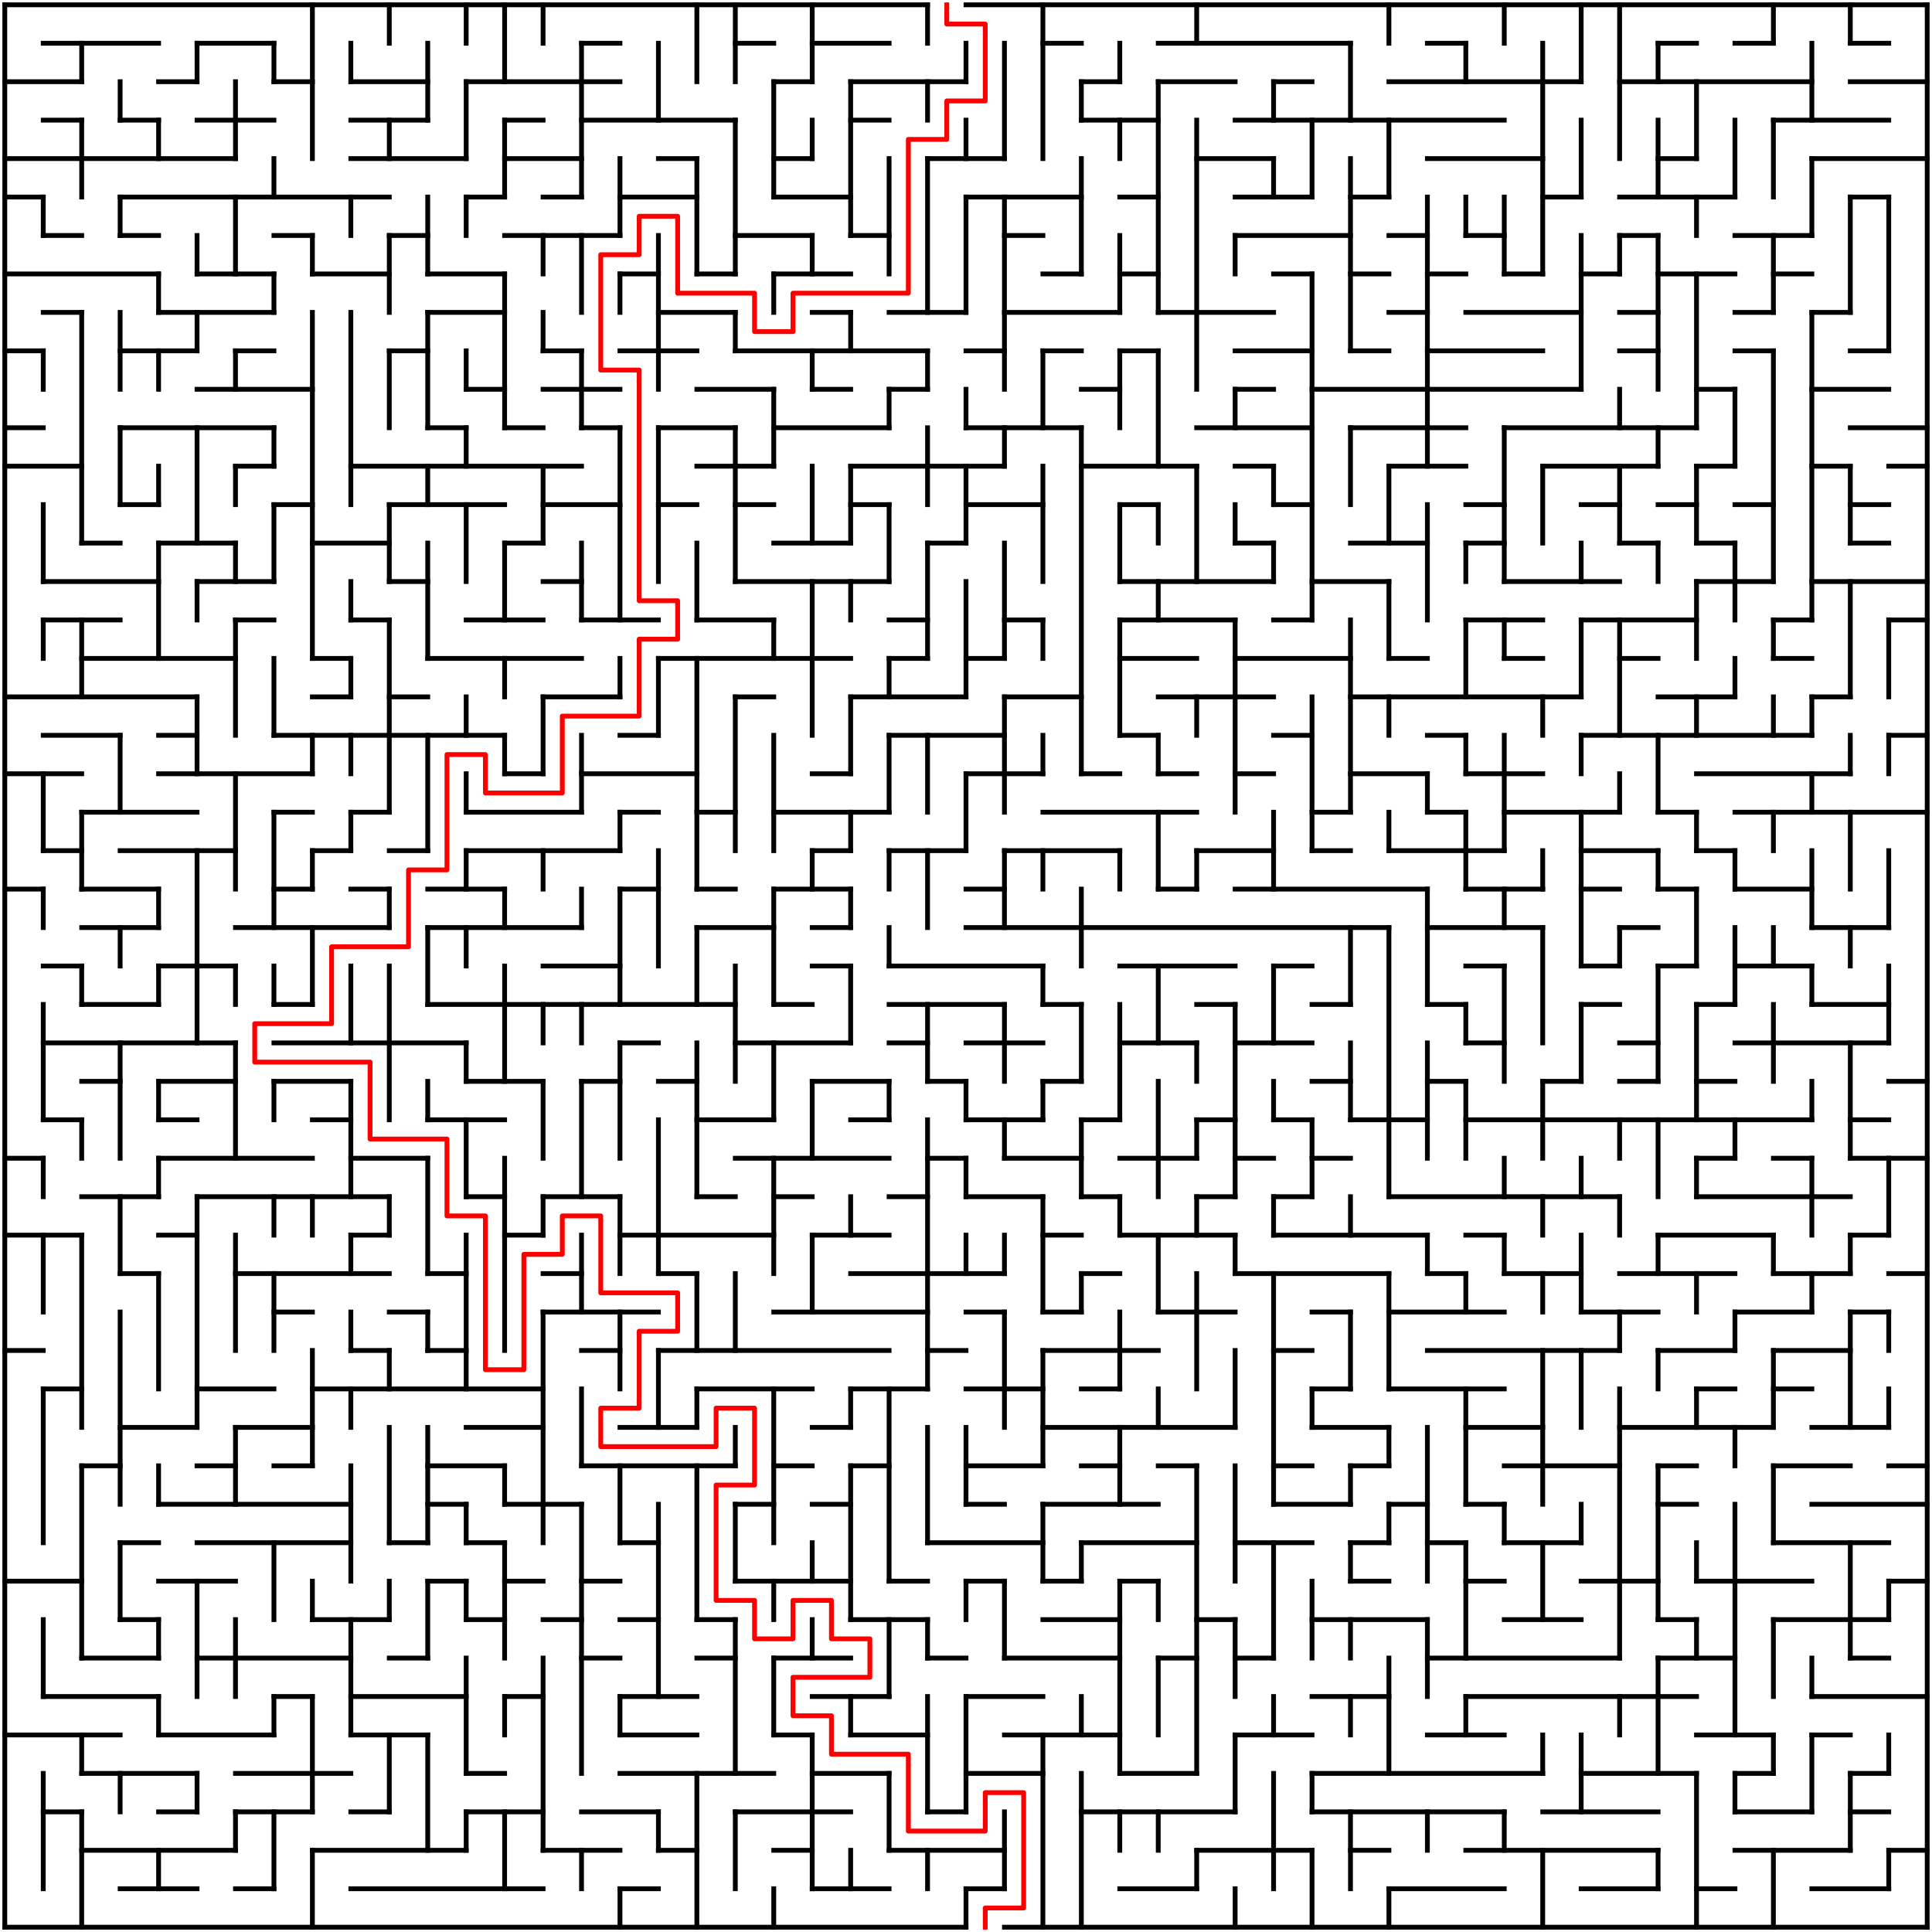 ﻿<?xml version="1.0" encoding="utf-8" standalone="no"?>
<!DOCTYPE svg PUBLIC "-//W3C//DTD SVG 1.1//EN" "http://www.w3.org/Graphics/SVG/1.1/DTD/svg11.dtd">
<svg width="804" height="804" version="1.1" xmlns="http://www.w3.org/2000/svg">
  <title>50 by 50 orthogonal maze</title>
  <g fill="none" stroke="#000000" stroke-width="2" stroke-linecap="square">
    <line x1="2" y1="2" x2="386" y2="2" />
    <line x1="402" y1="2" x2="802" y2="2" />
    <line x1="18" y1="18" x2="66" y2="18" />
    <line x1="82" y1="18" x2="114" y2="18" />
    <line x1="242" y1="18" x2="258" y2="18" />
    <line x1="306" y1="18" x2="322" y2="18" />
    <line x1="338" y1="18" x2="370" y2="18" />
    <line x1="434" y1="18" x2="450" y2="18" />
    <line x1="482" y1="18" x2="562" y2="18" />
    <line x1="594" y1="18" x2="610" y2="18" />
    <line x1="690" y1="18" x2="706" y2="18" />
    <line x1="722" y1="18" x2="738" y2="18" />
    <line x1="770" y1="18" x2="786" y2="18" />
    <line x1="2" y1="34" x2="34" y2="34" />
    <line x1="66" y1="34" x2="82" y2="34" />
    <line x1="114" y1="34" x2="130" y2="34" />
    <line x1="146" y1="34" x2="178" y2="34" />
    <line x1="194" y1="34" x2="258" y2="34" />
    <line x1="322" y1="34" x2="338" y2="34" />
    <line x1="354" y1="34" x2="402" y2="34" />
    <line x1="450" y1="34" x2="466" y2="34" />
    <line x1="482" y1="34" x2="514" y2="34" />
    <line x1="530" y1="34" x2="546" y2="34" />
    <line x1="578" y1="34" x2="658" y2="34" />
    <line x1="674" y1="34" x2="754" y2="34" />
    <line x1="770" y1="34" x2="802" y2="34" />
    <line x1="18" y1="50" x2="34" y2="50" />
    <line x1="50" y1="50" x2="66" y2="50" />
    <line x1="82" y1="50" x2="114" y2="50" />
    <line x1="146" y1="50" x2="178" y2="50" />
    <line x1="210" y1="50" x2="226" y2="50" />
    <line x1="242" y1="50" x2="306" y2="50" />
    <line x1="354" y1="50" x2="370" y2="50" />
    <line x1="450" y1="50" x2="482" y2="50" />
    <line x1="514" y1="50" x2="626" y2="50" />
    <line x1="738" y1="50" x2="786" y2="50" />
    <line x1="2" y1="66" x2="98" y2="66" />
    <line x1="146" y1="66" x2="194" y2="66" />
    <line x1="210" y1="66" x2="242" y2="66" />
    <line x1="274" y1="66" x2="290" y2="66" />
    <line x1="322" y1="66" x2="338" y2="66" />
    <line x1="386" y1="66" x2="418" y2="66" />
    <line x1="498" y1="66" x2="530" y2="66" />
    <line x1="594" y1="66" x2="642" y2="66" />
    <line x1="690" y1="66" x2="706" y2="66" />
    <line x1="754" y1="66" x2="802" y2="66" />
    <line x1="2" y1="82" x2="18" y2="82" />
    <line x1="50" y1="82" x2="162" y2="82" />
    <line x1="194" y1="82" x2="210" y2="82" />
    <line x1="226" y1="82" x2="242" y2="82" />
    <line x1="258" y1="82" x2="290" y2="82" />
    <line x1="322" y1="82" x2="354" y2="82" />
    <line x1="402" y1="82" x2="450" y2="82" />
    <line x1="466" y1="82" x2="482" y2="82" />
    <line x1="514" y1="82" x2="546" y2="82" />
    <line x1="562" y1="82" x2="578" y2="82" />
    <line x1="642" y1="82" x2="658" y2="82" />
    <line x1="674" y1="82" x2="722" y2="82" />
    <line x1="770" y1="82" x2="786" y2="82" />
    <line x1="18" y1="98" x2="34" y2="98" />
    <line x1="50" y1="98" x2="66" y2="98" />
    <line x1="114" y1="98" x2="130" y2="98" />
    <line x1="162" y1="98" x2="178" y2="98" />
    <line x1="210" y1="98" x2="258" y2="98" />
    <line x1="306" y1="98" x2="338" y2="98" />
    <line x1="354" y1="98" x2="370" y2="98" />
    <line x1="418" y1="98" x2="434" y2="98" />
    <line x1="514" y1="98" x2="562" y2="98" />
    <line x1="578" y1="98" x2="594" y2="98" />
    <line x1="610" y1="98" x2="626" y2="98" />
    <line x1="674" y1="98" x2="690" y2="98" />
    <line x1="722" y1="98" x2="754" y2="98" />
    <line x1="2" y1="114" x2="66" y2="114" />
    <line x1="82" y1="114" x2="114" y2="114" />
    <line x1="130" y1="114" x2="162" y2="114" />
    <line x1="178" y1="114" x2="210" y2="114" />
    <line x1="258" y1="114" x2="274" y2="114" />
    <line x1="290" y1="114" x2="306" y2="114" />
    <line x1="322" y1="114" x2="354" y2="114" />
    <line x1="434" y1="114" x2="450" y2="114" />
    <line x1="466" y1="114" x2="482" y2="114" />
    <line x1="530" y1="114" x2="546" y2="114" />
    <line x1="562" y1="114" x2="578" y2="114" />
    <line x1="594" y1="114" x2="610" y2="114" />
    <line x1="626" y1="114" x2="642" y2="114" />
    <line x1="658" y1="114" x2="674" y2="114" />
    <line x1="690" y1="114" x2="722" y2="114" />
    <line x1="738" y1="114" x2="754" y2="114" />
    <line x1="18" y1="130" x2="34" y2="130" />
    <line x1="66" y1="130" x2="114" y2="130" />
    <line x1="178" y1="130" x2="210" y2="130" />
    <line x1="274" y1="130" x2="306" y2="130" />
    <line x1="338" y1="130" x2="354" y2="130" />
    <line x1="370" y1="130" x2="402" y2="130" />
    <line x1="418" y1="130" x2="466" y2="130" />
    <line x1="482" y1="130" x2="530" y2="130" />
    <line x1="578" y1="130" x2="594" y2="130" />
    <line x1="610" y1="130" x2="658" y2="130" />
    <line x1="674" y1="130" x2="690" y2="130" />
    <line x1="722" y1="130" x2="738" y2="130" />
    <line x1="754" y1="130" x2="770" y2="130" />
    <line x1="2" y1="146" x2="18" y2="146" />
    <line x1="50" y1="146" x2="82" y2="146" />
    <line x1="98" y1="146" x2="114" y2="146" />
    <line x1="162" y1="146" x2="178" y2="146" />
    <line x1="226" y1="146" x2="242" y2="146" />
    <line x1="258" y1="146" x2="290" y2="146" />
    <line x1="306" y1="146" x2="386" y2="146" />
    <line x1="402" y1="146" x2="418" y2="146" />
    <line x1="434" y1="146" x2="450" y2="146" />
    <line x1="466" y1="146" x2="482" y2="146" />
    <line x1="514" y1="146" x2="546" y2="146" />
    <line x1="562" y1="146" x2="578" y2="146" />
    <line x1="594" y1="146" x2="642" y2="146" />
    <line x1="674" y1="146" x2="690" y2="146" />
    <line x1="722" y1="146" x2="738" y2="146" />
    <line x1="770" y1="146" x2="786" y2="146" />
    <line x1="82" y1="162" x2="130" y2="162" />
    <line x1="194" y1="162" x2="210" y2="162" />
    <line x1="226" y1="162" x2="258" y2="162" />
    <line x1="290" y1="162" x2="322" y2="162" />
    <line x1="338" y1="162" x2="354" y2="162" />
    <line x1="370" y1="162" x2="386" y2="162" />
    <line x1="450" y1="162" x2="466" y2="162" />
    <line x1="514" y1="162" x2="530" y2="162" />
    <line x1="546" y1="162" x2="658" y2="162" />
    <line x1="706" y1="162" x2="722" y2="162" />
    <line x1="754" y1="162" x2="786" y2="162" />
    <line x1="2" y1="178" x2="18" y2="178" />
    <line x1="50" y1="178" x2="114" y2="178" />
    <line x1="178" y1="178" x2="194" y2="178" />
    <line x1="210" y1="178" x2="226" y2="178" />
    <line x1="242" y1="178" x2="258" y2="178" />
    <line x1="274" y1="178" x2="306" y2="178" />
    <line x1="322" y1="178" x2="370" y2="178" />
    <line x1="402" y1="178" x2="450" y2="178" />
    <line x1="498" y1="178" x2="546" y2="178" />
    <line x1="562" y1="178" x2="610" y2="178" />
    <line x1="626" y1="178" x2="706" y2="178" />
    <line x1="770" y1="178" x2="802" y2="178" />
    <line x1="2" y1="194" x2="34" y2="194" />
    <line x1="98" y1="194" x2="114" y2="194" />
    <line x1="146" y1="194" x2="242" y2="194" />
    <line x1="290" y1="194" x2="322" y2="194" />
    <line x1="354" y1="194" x2="418" y2="194" />
    <line x1="450" y1="194" x2="498" y2="194" />
    <line x1="514" y1="194" x2="530" y2="194" />
    <line x1="578" y1="194" x2="610" y2="194" />
    <line x1="642" y1="194" x2="690" y2="194" />
    <line x1="706" y1="194" x2="722" y2="194" />
    <line x1="754" y1="194" x2="770" y2="194" />
    <line x1="786" y1="194" x2="802" y2="194" />
    <line x1="50" y1="210" x2="66" y2="210" />
    <line x1="114" y1="210" x2="130" y2="210" />
    <line x1="162" y1="210" x2="210" y2="210" />
    <line x1="226" y1="210" x2="258" y2="210" />
    <line x1="274" y1="210" x2="290" y2="210" />
    <line x1="306" y1="210" x2="322" y2="210" />
    <line x1="354" y1="210" x2="370" y2="210" />
    <line x1="402" y1="210" x2="434" y2="210" />
    <line x1="466" y1="210" x2="482" y2="210" />
    <line x1="530" y1="210" x2="546" y2="210" />
    <line x1="610" y1="210" x2="626" y2="210" />
    <line x1="658" y1="210" x2="674" y2="210" />
    <line x1="690" y1="210" x2="706" y2="210" />
    <line x1="722" y1="210" x2="738" y2="210" />
    <line x1="770" y1="210" x2="786" y2="210" />
    <line x1="34" y1="226" x2="50" y2="226" />
    <line x1="66" y1="226" x2="98" y2="226" />
    <line x1="130" y1="226" x2="162" y2="226" />
    <line x1="210" y1="226" x2="226" y2="226" />
    <line x1="322" y1="226" x2="354" y2="226" />
    <line x1="386" y1="226" x2="402" y2="226" />
    <line x1="514" y1="226" x2="530" y2="226" />
    <line x1="562" y1="226" x2="594" y2="226" />
    <line x1="610" y1="226" x2="626" y2="226" />
    <line x1="674" y1="226" x2="690" y2="226" />
    <line x1="706" y1="226" x2="722" y2="226" />
    <line x1="770" y1="226" x2="786" y2="226" />
    <line x1="18" y1="242" x2="66" y2="242" />
    <line x1="82" y1="242" x2="114" y2="242" />
    <line x1="162" y1="242" x2="178" y2="242" />
    <line x1="226" y1="242" x2="242" y2="242" />
    <line x1="306" y1="242" x2="370" y2="242" />
    <line x1="466" y1="242" x2="530" y2="242" />
    <line x1="546" y1="242" x2="578" y2="242" />
    <line x1="626" y1="242" x2="674" y2="242" />
    <line x1="706" y1="242" x2="738" y2="242" />
    <line x1="754" y1="242" x2="802" y2="242" />
    <line x1="18" y1="258" x2="50" y2="258" />
    <line x1="98" y1="258" x2="114" y2="258" />
    <line x1="146" y1="258" x2="162" y2="258" />
    <line x1="194" y1="258" x2="226" y2="258" />
    <line x1="242" y1="258" x2="274" y2="258" />
    <line x1="290" y1="258" x2="322" y2="258" />
    <line x1="370" y1="258" x2="386" y2="258" />
    <line x1="418" y1="258" x2="434" y2="258" />
    <line x1="466" y1="258" x2="514" y2="258" />
    <line x1="530" y1="258" x2="546" y2="258" />
    <line x1="610" y1="258" x2="642" y2="258" />
    <line x1="658" y1="258" x2="706" y2="258" />
    <line x1="738" y1="258" x2="754" y2="258" />
    <line x1="786" y1="258" x2="802" y2="258" />
    <line x1="34" y1="274" x2="98" y2="274" />
    <line x1="130" y1="274" x2="146" y2="274" />
    <line x1="178" y1="274" x2="242" y2="274" />
    <line x1="274" y1="274" x2="354" y2="274" />
    <line x1="370" y1="274" x2="386" y2="274" />
    <line x1="402" y1="274" x2="418" y2="274" />
    <line x1="466" y1="274" x2="498" y2="274" />
    <line x1="514" y1="274" x2="562" y2="274" />
    <line x1="578" y1="274" x2="594" y2="274" />
    <line x1="626" y1="274" x2="642" y2="274" />
    <line x1="674" y1="274" x2="690" y2="274" />
    <line x1="738" y1="274" x2="754" y2="274" />
    <line x1="2" y1="290" x2="82" y2="290" />
    <line x1="130" y1="290" x2="146" y2="290" />
    <line x1="162" y1="290" x2="178" y2="290" />
    <line x1="226" y1="290" x2="258" y2="290" />
    <line x1="306" y1="290" x2="322" y2="290" />
    <line x1="354" y1="290" x2="402" y2="290" />
    <line x1="418" y1="290" x2="450" y2="290" />
    <line x1="482" y1="290" x2="530" y2="290" />
    <line x1="562" y1="290" x2="658" y2="290" />
    <line x1="690" y1="290" x2="722" y2="290" />
    <line x1="754" y1="290" x2="770" y2="290" />
    <line x1="18" y1="306" x2="50" y2="306" />
    <line x1="66" y1="306" x2="82" y2="306" />
    <line x1="114" y1="306" x2="210" y2="306" />
    <line x1="258" y1="306" x2="274" y2="306" />
    <line x1="370" y1="306" x2="418" y2="306" />
    <line x1="466" y1="306" x2="482" y2="306" />
    <line x1="530" y1="306" x2="546" y2="306" />
    <line x1="594" y1="306" x2="610" y2="306" />
    <line x1="658" y1="306" x2="754" y2="306" />
    <line x1="786" y1="306" x2="802" y2="306" />
    <line x1="2" y1="322" x2="34" y2="322" />
    <line x1="66" y1="322" x2="130" y2="322" />
    <line x1="210" y1="322" x2="226" y2="322" />
    <line x1="242" y1="322" x2="290" y2="322" />
    <line x1="338" y1="322" x2="354" y2="322" />
    <line x1="402" y1="322" x2="434" y2="322" />
    <line x1="450" y1="322" x2="466" y2="322" />
    <line x1="482" y1="322" x2="498" y2="322" />
    <line x1="514" y1="322" x2="530" y2="322" />
    <line x1="562" y1="322" x2="594" y2="322" />
    <line x1="610" y1="322" x2="642" y2="322" />
    <line x1="706" y1="322" x2="770" y2="322" />
    <line x1="34" y1="338" x2="82" y2="338" />
    <line x1="114" y1="338" x2="130" y2="338" />
    <line x1="146" y1="338" x2="162" y2="338" />
    <line x1="194" y1="338" x2="242" y2="338" />
    <line x1="258" y1="338" x2="274" y2="338" />
    <line x1="290" y1="338" x2="306" y2="338" />
    <line x1="322" y1="338" x2="370" y2="338" />
    <line x1="434" y1="338" x2="498" y2="338" />
    <line x1="546" y1="338" x2="562" y2="338" />
    <line x1="594" y1="338" x2="610" y2="338" />
    <line x1="626" y1="338" x2="674" y2="338" />
    <line x1="690" y1="338" x2="706" y2="338" />
    <line x1="722" y1="338" x2="802" y2="338" />
    <line x1="18" y1="354" x2="34" y2="354" />
    <line x1="50" y1="354" x2="98" y2="354" />
    <line x1="130" y1="354" x2="146" y2="354" />
    <line x1="162" y1="354" x2="178" y2="354" />
    <line x1="194" y1="354" x2="258" y2="354" />
    <line x1="338" y1="354" x2="354" y2="354" />
    <line x1="370" y1="354" x2="402" y2="354" />
    <line x1="418" y1="354" x2="466" y2="354" />
    <line x1="498" y1="354" x2="530" y2="354" />
    <line x1="546" y1="354" x2="562" y2="354" />
    <line x1="578" y1="354" x2="626" y2="354" />
    <line x1="658" y1="354" x2="690" y2="354" />
    <line x1="706" y1="354" x2="722" y2="354" />
    <line x1="2" y1="370" x2="18" y2="370" />
    <line x1="34" y1="370" x2="66" y2="370" />
    <line x1="114" y1="370" x2="130" y2="370" />
    <line x1="146" y1="370" x2="162" y2="370" />
    <line x1="178" y1="370" x2="210" y2="370" />
    <line x1="258" y1="370" x2="274" y2="370" />
    <line x1="290" y1="370" x2="306" y2="370" />
    <line x1="322" y1="370" x2="354" y2="370" />
    <line x1="402" y1="370" x2="418" y2="370" />
    <line x1="482" y1="370" x2="498" y2="370" />
    <line x1="514" y1="370" x2="594" y2="370" />
    <line x1="610" y1="370" x2="642" y2="370" />
    <line x1="658" y1="370" x2="674" y2="370" />
    <line x1="690" y1="370" x2="706" y2="370" />
    <line x1="722" y1="370" x2="754" y2="370" />
    <line x1="34" y1="386" x2="66" y2="386" />
    <line x1="98" y1="386" x2="162" y2="386" />
    <line x1="178" y1="386" x2="242" y2="386" />
    <line x1="290" y1="386" x2="322" y2="386" />
    <line x1="338" y1="386" x2="354" y2="386" />
    <line x1="402" y1="386" x2="578" y2="386" />
    <line x1="594" y1="386" x2="642" y2="386" />
    <line x1="674" y1="386" x2="690" y2="386" />
    <line x1="754" y1="386" x2="786" y2="386" />
    <line x1="18" y1="402" x2="34" y2="402" />
    <line x1="66" y1="402" x2="98" y2="402" />
    <line x1="226" y1="402" x2="258" y2="402" />
    <line x1="338" y1="402" x2="354" y2="402" />
    <line x1="370" y1="402" x2="434" y2="402" />
    <line x1="466" y1="402" x2="514" y2="402" />
    <line x1="530" y1="402" x2="546" y2="402" />
    <line x1="610" y1="402" x2="626" y2="402" />
    <line x1="658" y1="402" x2="674" y2="402" />
    <line x1="690" y1="402" x2="706" y2="402" />
    <line x1="722" y1="402" x2="754" y2="402" />
    <line x1="34" y1="418" x2="66" y2="418" />
    <line x1="114" y1="418" x2="130" y2="418" />
    <line x1="178" y1="418" x2="306" y2="418" />
    <line x1="322" y1="418" x2="338" y2="418" />
    <line x1="370" y1="418" x2="418" y2="418" />
    <line x1="434" y1="418" x2="450" y2="418" />
    <line x1="498" y1="418" x2="514" y2="418" />
    <line x1="546" y1="418" x2="562" y2="418" />
    <line x1="594" y1="418" x2="610" y2="418" />
    <line x1="658" y1="418" x2="674" y2="418" />
    <line x1="706" y1="418" x2="722" y2="418" />
    <line x1="754" y1="418" x2="786" y2="418" />
    <line x1="18" y1="434" x2="98" y2="434" />
    <line x1="114" y1="434" x2="194" y2="434" />
    <line x1="258" y1="434" x2="274" y2="434" />
    <line x1="306" y1="434" x2="354" y2="434" />
    <line x1="370" y1="434" x2="386" y2="434" />
    <line x1="402" y1="434" x2="434" y2="434" />
    <line x1="466" y1="434" x2="498" y2="434" />
    <line x1="514" y1="434" x2="546" y2="434" />
    <line x1="610" y1="434" x2="626" y2="434" />
    <line x1="674" y1="434" x2="690" y2="434" />
    <line x1="722" y1="434" x2="786" y2="434" />
    <line x1="34" y1="450" x2="50" y2="450" />
    <line x1="66" y1="450" x2="98" y2="450" />
    <line x1="114" y1="450" x2="146" y2="450" />
    <line x1="194" y1="450" x2="226" y2="450" />
    <line x1="242" y1="450" x2="258" y2="450" />
    <line x1="274" y1="450" x2="290" y2="450" />
    <line x1="338" y1="450" x2="370" y2="450" />
    <line x1="386" y1="450" x2="402" y2="450" />
    <line x1="434" y1="450" x2="450" y2="450" />
    <line x1="546" y1="450" x2="562" y2="450" />
    <line x1="594" y1="450" x2="610" y2="450" />
    <line x1="642" y1="450" x2="658" y2="450" />
    <line x1="674" y1="450" x2="690" y2="450" />
    <line x1="706" y1="450" x2="722" y2="450" />
    <line x1="786" y1="450" x2="802" y2="450" />
    <line x1="18" y1="466" x2="34" y2="466" />
    <line x1="66" y1="466" x2="82" y2="466" />
    <line x1="130" y1="466" x2="146" y2="466" />
    <line x1="178" y1="466" x2="210" y2="466" />
    <line x1="290" y1="466" x2="322" y2="466" />
    <line x1="354" y1="466" x2="370" y2="466" />
    <line x1="402" y1="466" x2="434" y2="466" />
    <line x1="450" y1="466" x2="466" y2="466" />
    <line x1="498" y1="466" x2="514" y2="466" />
    <line x1="530" y1="466" x2="546" y2="466" />
    <line x1="562" y1="466" x2="594" y2="466" />
    <line x1="610" y1="466" x2="754" y2="466" />
    <line x1="770" y1="466" x2="786" y2="466" />
    <line x1="2" y1="482" x2="18" y2="482" />
    <line x1="66" y1="482" x2="130" y2="482" />
    <line x1="146" y1="482" x2="178" y2="482" />
    <line x1="306" y1="482" x2="370" y2="482" />
    <line x1="386" y1="482" x2="402" y2="482" />
    <line x1="418" y1="482" x2="450" y2="482" />
    <line x1="466" y1="482" x2="498" y2="482" />
    <line x1="514" y1="482" x2="530" y2="482" />
    <line x1="546" y1="482" x2="562" y2="482" />
    <line x1="706" y1="482" x2="722" y2="482" />
    <line x1="738" y1="482" x2="754" y2="482" />
    <line x1="770" y1="482" x2="802" y2="482" />
    <line x1="34" y1="498" x2="66" y2="498" />
    <line x1="82" y1="498" x2="162" y2="498" />
    <line x1="194" y1="498" x2="210" y2="498" />
    <line x1="226" y1="498" x2="258" y2="498" />
    <line x1="290" y1="498" x2="306" y2="498" />
    <line x1="322" y1="498" x2="338" y2="498" />
    <line x1="370" y1="498" x2="386" y2="498" />
    <line x1="402" y1="498" x2="434" y2="498" />
    <line x1="450" y1="498" x2="466" y2="498" />
    <line x1="498" y1="498" x2="514" y2="498" />
    <line x1="530" y1="498" x2="546" y2="498" />
    <line x1="578" y1="498" x2="674" y2="498" />
    <line x1="706" y1="498" x2="770" y2="498" />
    <line x1="2" y1="514" x2="34" y2="514" />
    <line x1="66" y1="514" x2="82" y2="514" />
    <line x1="146" y1="514" x2="162" y2="514" />
    <line x1="210" y1="514" x2="226" y2="514" />
    <line x1="258" y1="514" x2="322" y2="514" />
    <line x1="338" y1="514" x2="370" y2="514" />
    <line x1="434" y1="514" x2="450" y2="514" />
    <line x1="466" y1="514" x2="514" y2="514" />
    <line x1="530" y1="514" x2="594" y2="514" />
    <line x1="610" y1="514" x2="626" y2="514" />
    <line x1="690" y1="514" x2="738" y2="514" />
    <line x1="770" y1="514" x2="786" y2="514" />
    <line x1="50" y1="530" x2="66" y2="530" />
    <line x1="98" y1="530" x2="162" y2="530" />
    <line x1="178" y1="530" x2="194" y2="530" />
    <line x1="226" y1="530" x2="242" y2="530" />
    <line x1="274" y1="530" x2="290" y2="530" />
    <line x1="354" y1="530" x2="418" y2="530" />
    <line x1="450" y1="530" x2="466" y2="530" />
    <line x1="514" y1="530" x2="578" y2="530" />
    <line x1="594" y1="530" x2="610" y2="530" />
    <line x1="626" y1="530" x2="658" y2="530" />
    <line x1="674" y1="530" x2="722" y2="530" />
    <line x1="738" y1="530" x2="770" y2="530" />
    <line x1="786" y1="530" x2="802" y2="530" />
    <line x1="114" y1="546" x2="130" y2="546" />
    <line x1="162" y1="546" x2="178" y2="546" />
    <line x1="226" y1="546" x2="274" y2="546" />
    <line x1="322" y1="546" x2="386" y2="546" />
    <line x1="402" y1="546" x2="418" y2="546" />
    <line x1="434" y1="546" x2="450" y2="546" />
    <line x1="482" y1="546" x2="514" y2="546" />
    <line x1="546" y1="546" x2="562" y2="546" />
    <line x1="578" y1="546" x2="626" y2="546" />
    <line x1="658" y1="546" x2="690" y2="546" />
    <line x1="722" y1="546" x2="754" y2="546" />
    <line x1="770" y1="546" x2="786" y2="546" />
    <line x1="2" y1="562" x2="18" y2="562" />
    <line x1="146" y1="562" x2="162" y2="562" />
    <line x1="178" y1="562" x2="194" y2="562" />
    <line x1="242" y1="562" x2="258" y2="562" />
    <line x1="274" y1="562" x2="370" y2="562" />
    <line x1="386" y1="562" x2="402" y2="562" />
    <line x1="434" y1="562" x2="482" y2="562" />
    <line x1="530" y1="562" x2="546" y2="562" />
    <line x1="594" y1="562" x2="674" y2="562" />
    <line x1="690" y1="562" x2="722" y2="562" />
    <line x1="738" y1="562" x2="770" y2="562" />
    <line x1="18" y1="578" x2="34" y2="578" />
    <line x1="82" y1="578" x2="114" y2="578" />
    <line x1="130" y1="578" x2="226" y2="578" />
    <line x1="290" y1="578" x2="338" y2="578" />
    <line x1="354" y1="578" x2="386" y2="578" />
    <line x1="402" y1="578" x2="434" y2="578" />
    <line x1="450" y1="578" x2="466" y2="578" />
    <line x1="546" y1="578" x2="562" y2="578" />
    <line x1="578" y1="578" x2="626" y2="578" />
    <line x1="706" y1="578" x2="722" y2="578" />
    <line x1="738" y1="578" x2="754" y2="578" />
    <line x1="50" y1="594" x2="82" y2="594" />
    <line x1="98" y1="594" x2="130" y2="594" />
    <line x1="194" y1="594" x2="226" y2="594" />
    <line x1="258" y1="594" x2="290" y2="594" />
    <line x1="338" y1="594" x2="354" y2="594" />
    <line x1="434" y1="594" x2="514" y2="594" />
    <line x1="546" y1="594" x2="578" y2="594" />
    <line x1="610" y1="594" x2="642" y2="594" />
    <line x1="674" y1="594" x2="738" y2="594" />
    <line x1="754" y1="594" x2="786" y2="594" />
    <line x1="34" y1="610" x2="50" y2="610" />
    <line x1="82" y1="610" x2="98" y2="610" />
    <line x1="114" y1="610" x2="130" y2="610" />
    <line x1="178" y1="610" x2="210" y2="610" />
    <line x1="242" y1="610" x2="306" y2="610" />
    <line x1="322" y1="610" x2="338" y2="610" />
    <line x1="354" y1="610" x2="370" y2="610" />
    <line x1="402" y1="610" x2="434" y2="610" />
    <line x1="450" y1="610" x2="466" y2="610" />
    <line x1="482" y1="610" x2="498" y2="610" />
    <line x1="530" y1="610" x2="546" y2="610" />
    <line x1="562" y1="610" x2="578" y2="610" />
    <line x1="626" y1="610" x2="674" y2="610" />
    <line x1="690" y1="610" x2="706" y2="610" />
    <line x1="738" y1="610" x2="770" y2="610" />
    <line x1="786" y1="610" x2="802" y2="610" />
    <line x1="66" y1="626" x2="146" y2="626" />
    <line x1="178" y1="626" x2="194" y2="626" />
    <line x1="210" y1="626" x2="242" y2="626" />
    <line x1="306" y1="626" x2="322" y2="626" />
    <line x1="338" y1="626" x2="354" y2="626" />
    <line x1="402" y1="626" x2="418" y2="626" />
    <line x1="434" y1="626" x2="482" y2="626" />
    <line x1="530" y1="626" x2="562" y2="626" />
    <line x1="578" y1="626" x2="594" y2="626" />
    <line x1="610" y1="626" x2="626" y2="626" />
    <line x1="690" y1="626" x2="706" y2="626" />
    <line x1="754" y1="626" x2="802" y2="626" />
    <line x1="50" y1="642" x2="66" y2="642" />
    <line x1="82" y1="642" x2="146" y2="642" />
    <line x1="162" y1="642" x2="178" y2="642" />
    <line x1="194" y1="642" x2="210" y2="642" />
    <line x1="258" y1="642" x2="274" y2="642" />
    <line x1="386" y1="642" x2="434" y2="642" />
    <line x1="450" y1="642" x2="498" y2="642" />
    <line x1="514" y1="642" x2="546" y2="642" />
    <line x1="562" y1="642" x2="578" y2="642" />
    <line x1="594" y1="642" x2="610" y2="642" />
    <line x1="626" y1="642" x2="658" y2="642" />
    <line x1="738" y1="642" x2="786" y2="642" />
    <line x1="2" y1="658" x2="34" y2="658" />
    <line x1="66" y1="658" x2="98" y2="658" />
    <line x1="178" y1="658" x2="194" y2="658" />
    <line x1="210" y1="658" x2="226" y2="658" />
    <line x1="242" y1="658" x2="258" y2="658" />
    <line x1="306" y1="658" x2="354" y2="658" />
    <line x1="370" y1="658" x2="386" y2="658" />
    <line x1="402" y1="658" x2="418" y2="658" />
    <line x1="434" y1="658" x2="450" y2="658" />
    <line x1="466" y1="658" x2="482" y2="658" />
    <line x1="562" y1="658" x2="578" y2="658" />
    <line x1="610" y1="658" x2="626" y2="658" />
    <line x1="658" y1="658" x2="690" y2="658" />
    <line x1="706" y1="658" x2="754" y2="658" />
    <line x1="786" y1="658" x2="802" y2="658" />
    <line x1="50" y1="674" x2="66" y2="674" />
    <line x1="130" y1="674" x2="162" y2="674" />
    <line x1="194" y1="674" x2="210" y2="674" />
    <line x1="226" y1="674" x2="242" y2="674" />
    <line x1="258" y1="674" x2="274" y2="674" />
    <line x1="290" y1="674" x2="306" y2="674" />
    <line x1="354" y1="674" x2="386" y2="674" />
    <line x1="434" y1="674" x2="466" y2="674" />
    <line x1="498" y1="674" x2="514" y2="674" />
    <line x1="546" y1="674" x2="594" y2="674" />
    <line x1="626" y1="674" x2="658" y2="674" />
    <line x1="690" y1="674" x2="706" y2="674" />
    <line x1="738" y1="674" x2="786" y2="674" />
    <line x1="34" y1="690" x2="66" y2="690" />
    <line x1="82" y1="690" x2="146" y2="690" />
    <line x1="162" y1="690" x2="178" y2="690" />
    <line x1="242" y1="690" x2="258" y2="690" />
    <line x1="290" y1="690" x2="306" y2="690" />
    <line x1="322" y1="690" x2="354" y2="690" />
    <line x1="386" y1="690" x2="402" y2="690" />
    <line x1="418" y1="690" x2="466" y2="690" />
    <line x1="482" y1="690" x2="498" y2="690" />
    <line x1="514" y1="690" x2="530" y2="690" />
    <line x1="594" y1="690" x2="674" y2="690" />
    <line x1="690" y1="690" x2="722" y2="690" />
    <line x1="770" y1="690" x2="786" y2="690" />
    <line x1="18" y1="706" x2="66" y2="706" />
    <line x1="114" y1="706" x2="130" y2="706" />
    <line x1="146" y1="706" x2="194" y2="706" />
    <line x1="210" y1="706" x2="226" y2="706" />
    <line x1="258" y1="706" x2="290" y2="706" />
    <line x1="338" y1="706" x2="370" y2="706" />
    <line x1="402" y1="706" x2="434" y2="706" />
    <line x1="546" y1="706" x2="578" y2="706" />
    <line x1="610" y1="706" x2="706" y2="706" />
    <line x1="754" y1="706" x2="802" y2="706" />
    <line x1="2" y1="722" x2="50" y2="722" />
    <line x1="66" y1="722" x2="114" y2="722" />
    <line x1="146" y1="722" x2="178" y2="722" />
    <line x1="258" y1="722" x2="290" y2="722" />
    <line x1="322" y1="722" x2="338" y2="722" />
    <line x1="354" y1="722" x2="386" y2="722" />
    <line x1="418" y1="722" x2="466" y2="722" />
    <line x1="514" y1="722" x2="546" y2="722" />
    <line x1="594" y1="722" x2="626" y2="722" />
    <line x1="706" y1="722" x2="738" y2="722" />
    <line x1="754" y1="722" x2="770" y2="722" />
    <line x1="34" y1="738" x2="82" y2="738" />
    <line x1="98" y1="738" x2="146" y2="738" />
    <line x1="194" y1="738" x2="210" y2="738" />
    <line x1="258" y1="738" x2="322" y2="738" />
    <line x1="338" y1="738" x2="370" y2="738" />
    <line x1="402" y1="738" x2="434" y2="738" />
    <line x1="466" y1="738" x2="498" y2="738" />
    <line x1="546" y1="738" x2="642" y2="738" />
    <line x1="658" y1="738" x2="706" y2="738" />
    <line x1="722" y1="738" x2="738" y2="738" />
    <line x1="770" y1="738" x2="786" y2="738" />
    <line x1="18" y1="754" x2="34" y2="754" />
    <line x1="66" y1="754" x2="82" y2="754" />
    <line x1="98" y1="754" x2="130" y2="754" />
    <line x1="146" y1="754" x2="162" y2="754" />
    <line x1="194" y1="754" x2="226" y2="754" />
    <line x1="242" y1="754" x2="274" y2="754" />
    <line x1="306" y1="754" x2="354" y2="754" />
    <line x1="386" y1="754" x2="402" y2="754" />
    <line x1="450" y1="754" x2="514" y2="754" />
    <line x1="546" y1="754" x2="626" y2="754" />
    <line x1="642" y1="754" x2="690" y2="754" />
    <line x1="722" y1="754" x2="754" y2="754" />
    <line x1="770" y1="754" x2="786" y2="754" />
    <line x1="34" y1="770" x2="98" y2="770" />
    <line x1="130" y1="770" x2="194" y2="770" />
    <line x1="226" y1="770" x2="258" y2="770" />
    <line x1="274" y1="770" x2="290" y2="770" />
    <line x1="322" y1="770" x2="338" y2="770" />
    <line x1="370" y1="770" x2="418" y2="770" />
    <line x1="498" y1="770" x2="546" y2="770" />
    <line x1="562" y1="770" x2="578" y2="770" />
    <line x1="610" y1="770" x2="690" y2="770" />
    <line x1="722" y1="770" x2="770" y2="770" />
    <line x1="786" y1="770" x2="802" y2="770" />
    <line x1="50" y1="786" x2="82" y2="786" />
    <line x1="98" y1="786" x2="114" y2="786" />
    <line x1="146" y1="786" x2="226" y2="786" />
    <line x1="258" y1="786" x2="274" y2="786" />
    <line x1="338" y1="786" x2="370" y2="786" />
    <line x1="402" y1="786" x2="418" y2="786" />
    <line x1="466" y1="786" x2="498" y2="786" />
    <line x1="578" y1="786" x2="626" y2="786" />
    <line x1="658" y1="786" x2="690" y2="786" />
    <line x1="706" y1="786" x2="722" y2="786" />
    <line x1="754" y1="786" x2="786" y2="786" />
    <line x1="2" y1="802" x2="402" y2="802" />
    <line x1="418" y1="802" x2="802" y2="802" />
    <line x1="2" y1="2" x2="2" y2="802" />
    <line x1="18" y1="82" x2="18" y2="98" />
    <line x1="18" y1="146" x2="18" y2="162" />
    <line x1="18" y1="210" x2="18" y2="242" />
    <line x1="18" y1="258" x2="18" y2="274" />
    <line x1="18" y1="322" x2="18" y2="354" />
    <line x1="18" y1="370" x2="18" y2="386" />
    <line x1="18" y1="418" x2="18" y2="466" />
    <line x1="18" y1="482" x2="18" y2="498" />
    <line x1="18" y1="514" x2="18" y2="546" />
    <line x1="18" y1="578" x2="18" y2="642" />
    <line x1="18" y1="674" x2="18" y2="706" />
    <line x1="18" y1="738" x2="18" y2="786" />
    <line x1="34" y1="18" x2="34" y2="34" />
    <line x1="34" y1="50" x2="34" y2="82" />
    <line x1="34" y1="130" x2="34" y2="226" />
    <line x1="34" y1="258" x2="34" y2="290" />
    <line x1="34" y1="338" x2="34" y2="370" />
    <line x1="34" y1="402" x2="34" y2="418" />
    <line x1="34" y1="466" x2="34" y2="482" />
    <line x1="34" y1="514" x2="34" y2="594" />
    <line x1="34" y1="610" x2="34" y2="690" />
    <line x1="34" y1="722" x2="34" y2="738" />
    <line x1="34" y1="754" x2="34" y2="802" />
    <line x1="50" y1="34" x2="50" y2="50" />
    <line x1="50" y1="82" x2="50" y2="98" />
    <line x1="50" y1="130" x2="50" y2="162" />
    <line x1="50" y1="178" x2="50" y2="210" />
    <line x1="50" y1="306" x2="50" y2="338" />
    <line x1="50" y1="386" x2="50" y2="402" />
    <line x1="50" y1="434" x2="50" y2="482" />
    <line x1="50" y1="498" x2="50" y2="530" />
    <line x1="50" y1="546" x2="50" y2="626" />
    <line x1="50" y1="642" x2="50" y2="674" />
    <line x1="50" y1="738" x2="50" y2="754" />
    <line x1="66" y1="50" x2="66" y2="66" />
    <line x1="66" y1="114" x2="66" y2="130" />
    <line x1="66" y1="146" x2="66" y2="162" />
    <line x1="66" y1="194" x2="66" y2="210" />
    <line x1="66" y1="226" x2="66" y2="274" />
    <line x1="66" y1="370" x2="66" y2="386" />
    <line x1="66" y1="402" x2="66" y2="418" />
    <line x1="66" y1="450" x2="66" y2="466" />
    <line x1="66" y1="482" x2="66" y2="498" />
    <line x1="66" y1="530" x2="66" y2="578" />
    <line x1="66" y1="610" x2="66" y2="626" />
    <line x1="66" y1="674" x2="66" y2="690" />
    <line x1="66" y1="706" x2="66" y2="722" />
    <line x1="66" y1="770" x2="66" y2="786" />
    <line x1="82" y1="18" x2="82" y2="34" />
    <line x1="82" y1="98" x2="82" y2="114" />
    <line x1="82" y1="130" x2="82" y2="146" />
    <line x1="82" y1="178" x2="82" y2="226" />
    <line x1="82" y1="242" x2="82" y2="258" />
    <line x1="82" y1="290" x2="82" y2="322" />
    <line x1="82" y1="354" x2="82" y2="434" />
    <line x1="82" y1="498" x2="82" y2="594" />
    <line x1="82" y1="658" x2="82" y2="706" />
    <line x1="82" y1="738" x2="82" y2="754" />
    <line x1="98" y1="34" x2="98" y2="66" />
    <line x1="98" y1="82" x2="98" y2="114" />
    <line x1="98" y1="146" x2="98" y2="162" />
    <line x1="98" y1="194" x2="98" y2="210" />
    <line x1="98" y1="226" x2="98" y2="242" />
    <line x1="98" y1="258" x2="98" y2="306" />
    <line x1="98" y1="322" x2="98" y2="370" />
    <line x1="98" y1="402" x2="98" y2="418" />
    <line x1="98" y1="434" x2="98" y2="482" />
    <line x1="98" y1="514" x2="98" y2="562" />
    <line x1="98" y1="594" x2="98" y2="626" />
    <line x1="98" y1="674" x2="98" y2="706" />
    <line x1="98" y1="754" x2="98" y2="770" />
    <line x1="114" y1="18" x2="114" y2="34" />
    <line x1="114" y1="66" x2="114" y2="82" />
    <line x1="114" y1="114" x2="114" y2="130" />
    <line x1="114" y1="178" x2="114" y2="194" />
    <line x1="114" y1="210" x2="114" y2="242" />
    <line x1="114" y1="274" x2="114" y2="306" />
    <line x1="114" y1="338" x2="114" y2="386" />
    <line x1="114" y1="402" x2="114" y2="418" />
    <line x1="114" y1="450" x2="114" y2="466" />
    <line x1="114" y1="498" x2="114" y2="514" />
    <line x1="114" y1="530" x2="114" y2="562" />
    <line x1="114" y1="642" x2="114" y2="674" />
    <line x1="114" y1="706" x2="114" y2="722" />
    <line x1="114" y1="754" x2="114" y2="786" />
    <line x1="130" y1="2" x2="130" y2="66" />
    <line x1="130" y1="98" x2="130" y2="114" />
    <line x1="130" y1="130" x2="130" y2="274" />
    <line x1="130" y1="306" x2="130" y2="322" />
    <line x1="130" y1="354" x2="130" y2="370" />
    <line x1="130" y1="386" x2="130" y2="418" />
    <line x1="130" y1="498" x2="130" y2="514" />
    <line x1="130" y1="562" x2="130" y2="610" />
    <line x1="130" y1="658" x2="130" y2="674" />
    <line x1="130" y1="706" x2="130" y2="754" />
    <line x1="130" y1="770" x2="130" y2="802" />
    <line x1="146" y1="18" x2="146" y2="34" />
    <line x1="146" y1="82" x2="146" y2="98" />
    <line x1="146" y1="130" x2="146" y2="210" />
    <line x1="146" y1="242" x2="146" y2="258" />
    <line x1="146" y1="274" x2="146" y2="290" />
    <line x1="146" y1="306" x2="146" y2="322" />
    <line x1="146" y1="338" x2="146" y2="354" />
    <line x1="146" y1="402" x2="146" y2="434" />
    <line x1="146" y1="450" x2="146" y2="498" />
    <line x1="146" y1="514" x2="146" y2="530" />
    <line x1="146" y1="546" x2="146" y2="562" />
    <line x1="146" y1="578" x2="146" y2="594" />
    <line x1="146" y1="610" x2="146" y2="658" />
    <line x1="146" y1="674" x2="146" y2="722" />
    <line x1="162" y1="2" x2="162" y2="18" />
    <line x1="162" y1="50" x2="162" y2="66" />
    <line x1="162" y1="98" x2="162" y2="130" />
    <line x1="162" y1="146" x2="162" y2="178" />
    <line x1="162" y1="210" x2="162" y2="242" />
    <line x1="162" y1="258" x2="162" y2="338" />
    <line x1="162" y1="370" x2="162" y2="386" />
    <line x1="162" y1="402" x2="162" y2="466" />
    <line x1="162" y1="498" x2="162" y2="514" />
    <line x1="162" y1="562" x2="162" y2="578" />
    <line x1="162" y1="594" x2="162" y2="642" />
    <line x1="162" y1="658" x2="162" y2="674" />
    <line x1="162" y1="722" x2="162" y2="754" />
    <line x1="178" y1="18" x2="178" y2="50" />
    <line x1="178" y1="82" x2="178" y2="114" />
    <line x1="178" y1="130" x2="178" y2="178" />
    <line x1="178" y1="194" x2="178" y2="210" />
    <line x1="178" y1="226" x2="178" y2="274" />
    <line x1="178" y1="306" x2="178" y2="354" />
    <line x1="178" y1="386" x2="178" y2="418" />
    <line x1="178" y1="450" x2="178" y2="466" />
    <line x1="178" y1="482" x2="178" y2="530" />
    <line x1="178" y1="546" x2="178" y2="562" />
    <line x1="178" y1="594" x2="178" y2="642" />
    <line x1="178" y1="658" x2="178" y2="690" />
    <line x1="178" y1="722" x2="178" y2="770" />
    <line x1="194" y1="2" x2="194" y2="18" />
    <line x1="194" y1="34" x2="194" y2="66" />
    <line x1="194" y1="82" x2="194" y2="98" />
    <line x1="194" y1="146" x2="194" y2="162" />
    <line x1="194" y1="178" x2="194" y2="194" />
    <line x1="194" y1="210" x2="194" y2="242" />
    <line x1="194" y1="290" x2="194" y2="306" />
    <line x1="194" y1="322" x2="194" y2="338" />
    <line x1="194" y1="354" x2="194" y2="370" />
    <line x1="194" y1="386" x2="194" y2="402" />
    <line x1="194" y1="434" x2="194" y2="450" />
    <line x1="194" y1="466" x2="194" y2="498" />
    <line x1="194" y1="514" x2="194" y2="578" />
    <line x1="194" y1="626" x2="194" y2="642" />
    <line x1="194" y1="658" x2="194" y2="674" />
    <line x1="194" y1="690" x2="194" y2="738" />
    <line x1="194" y1="754" x2="194" y2="770" />
    <line x1="210" y1="2" x2="210" y2="34" />
    <line x1="210" y1="50" x2="210" y2="82" />
    <line x1="210" y1="114" x2="210" y2="178" />
    <line x1="210" y1="226" x2="210" y2="258" />
    <line x1="210" y1="274" x2="210" y2="290" />
    <line x1="210" y1="306" x2="210" y2="322" />
    <line x1="210" y1="370" x2="210" y2="386" />
    <line x1="210" y1="402" x2="210" y2="450" />
    <line x1="210" y1="482" x2="210" y2="562" />
    <line x1="210" y1="610" x2="210" y2="626" />
    <line x1="210" y1="642" x2="210" y2="690" />
    <line x1="210" y1="706" x2="210" y2="722" />
    <line x1="210" y1="754" x2="210" y2="786" />
    <line x1="226" y1="2" x2="226" y2="18" />
    <line x1="226" y1="98" x2="226" y2="114" />
    <line x1="226" y1="130" x2="226" y2="146" />
    <line x1="226" y1="194" x2="226" y2="226" />
    <line x1="226" y1="290" x2="226" y2="322" />
    <line x1="226" y1="354" x2="226" y2="370" />
    <line x1="226" y1="418" x2="226" y2="434" />
    <line x1="226" y1="450" x2="226" y2="482" />
    <line x1="226" y1="498" x2="226" y2="514" />
    <line x1="226" y1="546" x2="226" y2="642" />
    <line x1="226" y1="690" x2="226" y2="770" />
    <line x1="242" y1="18" x2="242" y2="82" />
    <line x1="242" y1="98" x2="242" y2="130" />
    <line x1="242" y1="146" x2="242" y2="178" />
    <line x1="242" y1="226" x2="242" y2="258" />
    <line x1="242" y1="306" x2="242" y2="338" />
    <line x1="242" y1="370" x2="242" y2="386" />
    <line x1="242" y1="418" x2="242" y2="434" />
    <line x1="242" y1="450" x2="242" y2="498" />
    <line x1="242" y1="514" x2="242" y2="546" />
    <line x1="242" y1="578" x2="242" y2="610" />
    <line x1="242" y1="626" x2="242" y2="738" />
    <line x1="242" y1="770" x2="242" y2="786" />
    <line x1="258" y1="66" x2="258" y2="98" />
    <line x1="258" y1="114" x2="258" y2="130" />
    <line x1="258" y1="178" x2="258" y2="258" />
    <line x1="258" y1="274" x2="258" y2="290" />
    <line x1="258" y1="338" x2="258" y2="354" />
    <line x1="258" y1="370" x2="258" y2="418" />
    <line x1="258" y1="434" x2="258" y2="482" />
    <line x1="258" y1="498" x2="258" y2="530" />
    <line x1="258" y1="546" x2="258" y2="578" />
    <line x1="258" y1="610" x2="258" y2="642" />
    <line x1="258" y1="706" x2="258" y2="722" />
    <line x1="258" y1="786" x2="258" y2="802" />
    <line x1="274" y1="18" x2="274" y2="50" />
    <line x1="274" y1="98" x2="274" y2="162" />
    <line x1="274" y1="178" x2="274" y2="242" />
    <line x1="274" y1="274" x2="274" y2="306" />
    <line x1="274" y1="354" x2="274" y2="402" />
    <line x1="274" y1="466" x2="274" y2="530" />
    <line x1="274" y1="562" x2="274" y2="594" />
    <line x1="274" y1="626" x2="274" y2="706" />
    <line x1="274" y1="754" x2="274" y2="770" />
    <line x1="290" y1="2" x2="290" y2="34" />
    <line x1="290" y1="66" x2="290" y2="114" />
    <line x1="290" y1="226" x2="290" y2="258" />
    <line x1="290" y1="274" x2="290" y2="370" />
    <line x1="290" y1="386" x2="290" y2="418" />
    <line x1="290" y1="434" x2="290" y2="498" />
    <line x1="290" y1="530" x2="290" y2="562" />
    <line x1="290" y1="578" x2="290" y2="594" />
    <line x1="290" y1="610" x2="290" y2="674" />
    <line x1="290" y1="738" x2="290" y2="802" />
    <line x1="306" y1="2" x2="306" y2="34" />
    <line x1="306" y1="50" x2="306" y2="114" />
    <line x1="306" y1="130" x2="306" y2="146" />
    <line x1="306" y1="178" x2="306" y2="242" />
    <line x1="306" y1="290" x2="306" y2="354" />
    <line x1="306" y1="402" x2="306" y2="450" />
    <line x1="306" y1="530" x2="306" y2="562" />
    <line x1="306" y1="594" x2="306" y2="610" />
    <line x1="306" y1="626" x2="306" y2="658" />
    <line x1="306" y1="674" x2="306" y2="738" />
    <line x1="306" y1="754" x2="306" y2="786" />
    <line x1="322" y1="34" x2="322" y2="82" />
    <line x1="322" y1="114" x2="322" y2="130" />
    <line x1="322" y1="162" x2="322" y2="194" />
    <line x1="322" y1="258" x2="322" y2="274" />
    <line x1="322" y1="306" x2="322" y2="354" />
    <line x1="322" y1="370" x2="322" y2="418" />
    <line x1="322" y1="434" x2="322" y2="466" />
    <line x1="322" y1="482" x2="322" y2="530" />
    <line x1="322" y1="578" x2="322" y2="642" />
    <line x1="322" y1="658" x2="322" y2="674" />
    <line x1="322" y1="690" x2="322" y2="722" />
    <line x1="322" y1="786" x2="322" y2="802" />
    <line x1="338" y1="2" x2="338" y2="34" />
    <line x1="338" y1="50" x2="338" y2="66" />
    <line x1="338" y1="98" x2="338" y2="114" />
    <line x1="338" y1="146" x2="338" y2="162" />
    <line x1="338" y1="194" x2="338" y2="226" />
    <line x1="338" y1="242" x2="338" y2="306" />
    <line x1="338" y1="354" x2="338" y2="370" />
    <line x1="338" y1="450" x2="338" y2="482" />
    <line x1="338" y1="514" x2="338" y2="546" />
    <line x1="338" y1="642" x2="338" y2="658" />
    <line x1="338" y1="674" x2="338" y2="690" />
    <line x1="338" y1="722" x2="338" y2="786" />
    <line x1="354" y1="34" x2="354" y2="98" />
    <line x1="354" y1="130" x2="354" y2="146" />
    <line x1="354" y1="194" x2="354" y2="226" />
    <line x1="354" y1="242" x2="354" y2="258" />
    <line x1="354" y1="290" x2="354" y2="322" />
    <line x1="354" y1="338" x2="354" y2="354" />
    <line x1="354" y1="370" x2="354" y2="386" />
    <line x1="354" y1="402" x2="354" y2="434" />
    <line x1="354" y1="498" x2="354" y2="514" />
    <line x1="354" y1="578" x2="354" y2="594" />
    <line x1="354" y1="610" x2="354" y2="674" />
    <line x1="354" y1="706" x2="354" y2="722" />
    <line x1="354" y1="770" x2="354" y2="786" />
    <line x1="370" y1="66" x2="370" y2="114" />
    <line x1="370" y1="162" x2="370" y2="178" />
    <line x1="370" y1="210" x2="370" y2="242" />
    <line x1="370" y1="274" x2="370" y2="290" />
    <line x1="370" y1="306" x2="370" y2="338" />
    <line x1="370" y1="354" x2="370" y2="370" />
    <line x1="370" y1="386" x2="370" y2="402" />
    <line x1="370" y1="450" x2="370" y2="466" />
    <line x1="370" y1="578" x2="370" y2="658" />
    <line x1="370" y1="674" x2="370" y2="706" />
    <line x1="370" y1="738" x2="370" y2="770" />
    <line x1="386" y1="2" x2="386" y2="18" />
    <line x1="386" y1="34" x2="386" y2="50" />
    <line x1="386" y1="66" x2="386" y2="130" />
    <line x1="386" y1="146" x2="386" y2="162" />
    <line x1="386" y1="178" x2="386" y2="210" />
    <line x1="386" y1="226" x2="386" y2="274" />
    <line x1="386" y1="306" x2="386" y2="338" />
    <line x1="386" y1="354" x2="386" y2="386" />
    <line x1="386" y1="418" x2="386" y2="450" />
    <line x1="386" y1="466" x2="386" y2="578" />
    <line x1="386" y1="594" x2="386" y2="642" />
    <line x1="386" y1="674" x2="386" y2="690" />
    <line x1="386" y1="706" x2="386" y2="754" />
    <line x1="386" y1="770" x2="386" y2="786" />
    <line x1="402" y1="18" x2="402" y2="34" />
    <line x1="402" y1="50" x2="402" y2="66" />
    <line x1="402" y1="82" x2="402" y2="130" />
    <line x1="402" y1="162" x2="402" y2="178" />
    <line x1="402" y1="194" x2="402" y2="226" />
    <line x1="402" y1="242" x2="402" y2="290" />
    <line x1="402" y1="322" x2="402" y2="354" />
    <line x1="402" y1="450" x2="402" y2="466" />
    <line x1="402" y1="482" x2="402" y2="498" />
    <line x1="402" y1="514" x2="402" y2="530" />
    <line x1="402" y1="594" x2="402" y2="626" />
    <line x1="402" y1="658" x2="402" y2="674" />
    <line x1="402" y1="706" x2="402" y2="754" />
    <line x1="402" y1="786" x2="402" y2="802" />
    <line x1="418" y1="18" x2="418" y2="66" />
    <line x1="418" y1="82" x2="418" y2="162" />
    <line x1="418" y1="178" x2="418" y2="194" />
    <line x1="418" y1="226" x2="418" y2="274" />
    <line x1="418" y1="290" x2="418" y2="338" />
    <line x1="418" y1="354" x2="418" y2="386" />
    <line x1="418" y1="418" x2="418" y2="450" />
    <line x1="418" y1="466" x2="418" y2="482" />
    <line x1="418" y1="514" x2="418" y2="530" />
    <line x1="418" y1="546" x2="418" y2="594" />
    <line x1="418" y1="658" x2="418" y2="690" />
    <line x1="418" y1="754" x2="418" y2="786" />
    <line x1="434" y1="2" x2="434" y2="66" />
    <line x1="434" y1="146" x2="434" y2="178" />
    <line x1="434" y1="194" x2="434" y2="242" />
    <line x1="434" y1="258" x2="434" y2="274" />
    <line x1="434" y1="306" x2="434" y2="322" />
    <line x1="434" y1="354" x2="434" y2="370" />
    <line x1="434" y1="402" x2="434" y2="418" />
    <line x1="434" y1="450" x2="434" y2="466" />
    <line x1="434" y1="498" x2="434" y2="546" />
    <line x1="434" y1="562" x2="434" y2="610" />
    <line x1="434" y1="626" x2="434" y2="658" />
    <line x1="434" y1="722" x2="434" y2="802" />
    <line x1="450" y1="34" x2="450" y2="50" />
    <line x1="450" y1="66" x2="450" y2="114" />
    <line x1="450" y1="178" x2="450" y2="322" />
    <line x1="450" y1="370" x2="450" y2="402" />
    <line x1="450" y1="418" x2="450" y2="450" />
    <line x1="450" y1="466" x2="450" y2="498" />
    <line x1="450" y1="530" x2="450" y2="546" />
    <line x1="450" y1="642" x2="450" y2="658" />
    <line x1="450" y1="706" x2="450" y2="722" />
    <line x1="450" y1="738" x2="450" y2="802" />
    <line x1="466" y1="18" x2="466" y2="34" />
    <line x1="466" y1="50" x2="466" y2="66" />
    <line x1="466" y1="98" x2="466" y2="130" />
    <line x1="466" y1="146" x2="466" y2="178" />
    <line x1="466" y1="210" x2="466" y2="242" />
    <line x1="466" y1="258" x2="466" y2="306" />
    <line x1="466" y1="354" x2="466" y2="370" />
    <line x1="466" y1="418" x2="466" y2="466" />
    <line x1="466" y1="498" x2="466" y2="514" />
    <line x1="466" y1="546" x2="466" y2="578" />
    <line x1="466" y1="594" x2="466" y2="626" />
    <line x1="466" y1="658" x2="466" y2="738" />
    <line x1="466" y1="754" x2="466" y2="770" />
    <line x1="482" y1="34" x2="482" y2="130" />
    <line x1="482" y1="146" x2="482" y2="194" />
    <line x1="482" y1="210" x2="482" y2="226" />
    <line x1="482" y1="242" x2="482" y2="258" />
    <line x1="482" y1="306" x2="482" y2="322" />
    <line x1="482" y1="338" x2="482" y2="370" />
    <line x1="482" y1="402" x2="482" y2="434" />
    <line x1="482" y1="450" x2="482" y2="498" />
    <line x1="482" y1="514" x2="482" y2="546" />
    <line x1="482" y1="578" x2="482" y2="594" />
    <line x1="482" y1="658" x2="482" y2="674" />
    <line x1="482" y1="690" x2="482" y2="722" />
    <line x1="482" y1="754" x2="482" y2="770" />
    <line x1="498" y1="2" x2="498" y2="18" />
    <line x1="498" y1="50" x2="498" y2="162" />
    <line x1="498" y1="194" x2="498" y2="242" />
    <line x1="498" y1="290" x2="498" y2="306" />
    <line x1="498" y1="354" x2="498" y2="370" />
    <line x1="498" y1="434" x2="498" y2="450" />
    <line x1="498" y1="466" x2="498" y2="482" />
    <line x1="498" y1="498" x2="498" y2="514" />
    <line x1="498" y1="530" x2="498" y2="578" />
    <line x1="498" y1="610" x2="498" y2="738" />
    <line x1="498" y1="770" x2="498" y2="786" />
    <line x1="514" y1="98" x2="514" y2="114" />
    <line x1="514" y1="162" x2="514" y2="178" />
    <line x1="514" y1="210" x2="514" y2="226" />
    <line x1="514" y1="258" x2="514" y2="338" />
    <line x1="514" y1="418" x2="514" y2="498" />
    <line x1="514" y1="514" x2="514" y2="530" />
    <line x1="514" y1="562" x2="514" y2="594" />
    <line x1="514" y1="610" x2="514" y2="658" />
    <line x1="514" y1="674" x2="514" y2="706" />
    <line x1="514" y1="722" x2="514" y2="754" />
    <line x1="514" y1="786" x2="514" y2="802" />
    <line x1="530" y1="34" x2="530" y2="50" />
    <line x1="530" y1="66" x2="530" y2="82" />
    <line x1="530" y1="194" x2="530" y2="210" />
    <line x1="530" y1="226" x2="530" y2="242" />
    <line x1="530" y1="338" x2="530" y2="370" />
    <line x1="530" y1="402" x2="530" y2="434" />
    <line x1="530" y1="450" x2="530" y2="466" />
    <line x1="530" y1="498" x2="530" y2="514" />
    <line x1="530" y1="530" x2="530" y2="626" />
    <line x1="530" y1="642" x2="530" y2="690" />
    <line x1="530" y1="706" x2="530" y2="722" />
    <line x1="530" y1="738" x2="530" y2="786" />
    <line x1="546" y1="50" x2="546" y2="82" />
    <line x1="546" y1="114" x2="546" y2="258" />
    <line x1="546" y1="290" x2="546" y2="354" />
    <line x1="546" y1="466" x2="546" y2="498" />
    <line x1="546" y1="578" x2="546" y2="594" />
    <line x1="546" y1="658" x2="546" y2="690" />
    <line x1="546" y1="738" x2="546" y2="754" />
    <line x1="546" y1="770" x2="546" y2="802" />
    <line x1="562" y1="18" x2="562" y2="50" />
    <line x1="562" y1="66" x2="562" y2="146" />
    <line x1="562" y1="178" x2="562" y2="210" />
    <line x1="562" y1="258" x2="562" y2="338" />
    <line x1="562" y1="386" x2="562" y2="418" />
    <line x1="562" y1="434" x2="562" y2="466" />
    <line x1="562" y1="498" x2="562" y2="514" />
    <line x1="562" y1="546" x2="562" y2="578" />
    <line x1="562" y1="610" x2="562" y2="626" />
    <line x1="562" y1="642" x2="562" y2="658" />
    <line x1="562" y1="674" x2="562" y2="690" />
    <line x1="562" y1="706" x2="562" y2="722" />
    <line x1="562" y1="754" x2="562" y2="786" />
    <line x1="578" y1="2" x2="578" y2="18" />
    <line x1="578" y1="50" x2="578" y2="82" />
    <line x1="578" y1="194" x2="578" y2="226" />
    <line x1="578" y1="242" x2="578" y2="274" />
    <line x1="578" y1="290" x2="578" y2="306" />
    <line x1="578" y1="338" x2="578" y2="354" />
    <line x1="578" y1="386" x2="578" y2="498" />
    <line x1="578" y1="530" x2="578" y2="578" />
    <line x1="578" y1="594" x2="578" y2="610" />
    <line x1="578" y1="626" x2="578" y2="642" />
    <line x1="578" y1="690" x2="578" y2="738" />
    <line x1="578" y1="786" x2="578" y2="802" />
    <line x1="594" y1="82" x2="594" y2="194" />
    <line x1="594" y1="210" x2="594" y2="258" />
    <line x1="594" y1="322" x2="594" y2="338" />
    <line x1="594" y1="370" x2="594" y2="418" />
    <line x1="594" y1="434" x2="594" y2="482" />
    <line x1="594" y1="514" x2="594" y2="530" />
    <line x1="594" y1="594" x2="594" y2="658" />
    <line x1="594" y1="674" x2="594" y2="706" />
    <line x1="594" y1="754" x2="594" y2="770" />
    <line x1="610" y1="18" x2="610" y2="34" />
    <line x1="610" y1="82" x2="610" y2="98" />
    <line x1="610" y1="226" x2="610" y2="242" />
    <line x1="610" y1="258" x2="610" y2="290" />
    <line x1="610" y1="306" x2="610" y2="322" />
    <line x1="610" y1="338" x2="610" y2="370" />
    <line x1="610" y1="418" x2="610" y2="434" />
    <line x1="610" y1="450" x2="610" y2="482" />
    <line x1="610" y1="530" x2="610" y2="546" />
    <line x1="610" y1="578" x2="610" y2="626" />
    <line x1="610" y1="642" x2="610" y2="690" />
    <line x1="610" y1="706" x2="610" y2="722" />
    <line x1="626" y1="2" x2="626" y2="18" />
    <line x1="626" y1="82" x2="626" y2="114" />
    <line x1="626" y1="178" x2="626" y2="242" />
    <line x1="626" y1="258" x2="626" y2="274" />
    <line x1="626" y1="306" x2="626" y2="354" />
    <line x1="626" y1="370" x2="626" y2="386" />
    <line x1="626" y1="402" x2="626" y2="450" />
    <line x1="626" y1="482" x2="626" y2="498" />
    <line x1="626" y1="514" x2="626" y2="530" />
    <line x1="626" y1="626" x2="626" y2="642" />
    <line x1="626" y1="754" x2="626" y2="770" />
    <line x1="642" y1="18" x2="642" y2="114" />
    <line x1="642" y1="194" x2="642" y2="226" />
    <line x1="642" y1="290" x2="642" y2="306" />
    <line x1="642" y1="354" x2="642" y2="370" />
    <line x1="642" y1="386" x2="642" y2="434" />
    <line x1="642" y1="450" x2="642" y2="482" />
    <line x1="642" y1="498" x2="642" y2="514" />
    <line x1="642" y1="530" x2="642" y2="546" />
    <line x1="642" y1="562" x2="642" y2="626" />
    <line x1="642" y1="642" x2="642" y2="674" />
    <line x1="642" y1="722" x2="642" y2="738" />
    <line x1="642" y1="770" x2="642" y2="802" />
    <line x1="658" y1="2" x2="658" y2="34" />
    <line x1="658" y1="50" x2="658" y2="82" />
    <line x1="658" y1="98" x2="658" y2="162" />
    <line x1="658" y1="226" x2="658" y2="242" />
    <line x1="658" y1="258" x2="658" y2="290" />
    <line x1="658" y1="306" x2="658" y2="322" />
    <line x1="658" y1="338" x2="658" y2="402" />
    <line x1="658" y1="418" x2="658" y2="450" />
    <line x1="658" y1="482" x2="658" y2="498" />
    <line x1="658" y1="514" x2="658" y2="546" />
    <line x1="658" y1="562" x2="658" y2="594" />
    <line x1="658" y1="626" x2="658" y2="642" />
    <line x1="658" y1="722" x2="658" y2="754" />
    <line x1="674" y1="2" x2="674" y2="66" />
    <line x1="674" y1="98" x2="674" y2="114" />
    <line x1="674" y1="162" x2="674" y2="178" />
    <line x1="674" y1="194" x2="674" y2="226" />
    <line x1="674" y1="258" x2="674" y2="306" />
    <line x1="674" y1="322" x2="674" y2="338" />
    <line x1="674" y1="386" x2="674" y2="402" />
    <line x1="674" y1="466" x2="674" y2="482" />
    <line x1="674" y1="498" x2="674" y2="514" />
    <line x1="674" y1="546" x2="674" y2="562" />
    <line x1="674" y1="578" x2="674" y2="690" />
    <line x1="674" y1="706" x2="674" y2="722" />
    <line x1="690" y1="18" x2="690" y2="34" />
    <line x1="690" y1="50" x2="690" y2="82" />
    <line x1="690" y1="98" x2="690" y2="162" />
    <line x1="690" y1="178" x2="690" y2="194" />
    <line x1="690" y1="226" x2="690" y2="242" />
    <line x1="690" y1="306" x2="690" y2="338" />
    <line x1="690" y1="354" x2="690" y2="370" />
    <line x1="690" y1="402" x2="690" y2="450" />
    <line x1="690" y1="466" x2="690" y2="498" />
    <line x1="690" y1="514" x2="690" y2="530" />
    <line x1="690" y1="562" x2="690" y2="578" />
    <line x1="690" y1="610" x2="690" y2="674" />
    <line x1="690" y1="690" x2="690" y2="738" />
    <line x1="690" y1="770" x2="690" y2="786" />
    <line x1="706" y1="34" x2="706" y2="66" />
    <line x1="706" y1="82" x2="706" y2="98" />
    <line x1="706" y1="114" x2="706" y2="178" />
    <line x1="706" y1="194" x2="706" y2="226" />
    <line x1="706" y1="242" x2="706" y2="274" />
    <line x1="706" y1="290" x2="706" y2="306" />
    <line x1="706" y1="338" x2="706" y2="354" />
    <line x1="706" y1="370" x2="706" y2="402" />
    <line x1="706" y1="418" x2="706" y2="466" />
    <line x1="706" y1="482" x2="706" y2="498" />
    <line x1="706" y1="530" x2="706" y2="546" />
    <line x1="706" y1="578" x2="706" y2="594" />
    <line x1="706" y1="642" x2="706" y2="658" />
    <line x1="706" y1="674" x2="706" y2="690" />
    <line x1="706" y1="738" x2="706" y2="802" />
    <line x1="722" y1="50" x2="722" y2="82" />
    <line x1="722" y1="162" x2="722" y2="194" />
    <line x1="722" y1="226" x2="722" y2="258" />
    <line x1="722" y1="274" x2="722" y2="290" />
    <line x1="722" y1="354" x2="722" y2="370" />
    <line x1="722" y1="386" x2="722" y2="418" />
    <line x1="722" y1="466" x2="722" y2="482" />
    <line x1="722" y1="546" x2="722" y2="562" />
    <line x1="722" y1="594" x2="722" y2="610" />
    <line x1="722" y1="626" x2="722" y2="722" />
    <line x1="722" y1="738" x2="722" y2="754" />
    <line x1="738" y1="2" x2="738" y2="18" />
    <line x1="738" y1="50" x2="738" y2="82" />
    <line x1="738" y1="98" x2="738" y2="130" />
    <line x1="738" y1="146" x2="738" y2="242" />
    <line x1="738" y1="258" x2="738" y2="274" />
    <line x1="738" y1="290" x2="738" y2="306" />
    <line x1="738" y1="338" x2="738" y2="354" />
    <line x1="738" y1="386" x2="738" y2="402" />
    <line x1="738" y1="418" x2="738" y2="450" />
    <line x1="738" y1="514" x2="738" y2="530" />
    <line x1="738" y1="562" x2="738" y2="594" />
    <line x1="738" y1="610" x2="738" y2="642" />
    <line x1="738" y1="674" x2="738" y2="706" />
    <line x1="738" y1="722" x2="738" y2="738" />
    <line x1="738" y1="770" x2="738" y2="802" />
    <line x1="754" y1="18" x2="754" y2="50" />
    <line x1="754" y1="66" x2="754" y2="98" />
    <line x1="754" y1="130" x2="754" y2="258" />
    <line x1="754" y1="290" x2="754" y2="306" />
    <line x1="754" y1="322" x2="754" y2="338" />
    <line x1="754" y1="354" x2="754" y2="386" />
    <line x1="754" y1="402" x2="754" y2="418" />
    <line x1="754" y1="450" x2="754" y2="466" />
    <line x1="754" y1="482" x2="754" y2="514" />
    <line x1="754" y1="530" x2="754" y2="546" />
    <line x1="754" y1="690" x2="754" y2="706" />
    <line x1="754" y1="722" x2="754" y2="754" />
    <line x1="770" y1="2" x2="770" y2="18" />
    <line x1="770" y1="82" x2="770" y2="130" />
    <line x1="770" y1="194" x2="770" y2="226" />
    <line x1="770" y1="242" x2="770" y2="290" />
    <line x1="770" y1="306" x2="770" y2="322" />
    <line x1="770" y1="338" x2="770" y2="370" />
    <line x1="770" y1="386" x2="770" y2="402" />
    <line x1="770" y1="434" x2="770" y2="482" />
    <line x1="770" y1="514" x2="770" y2="530" />
    <line x1="770" y1="546" x2="770" y2="594" />
    <line x1="770" y1="642" x2="770" y2="690" />
    <line x1="770" y1="738" x2="770" y2="770" />
    <line x1="786" y1="82" x2="786" y2="146" />
    <line x1="786" y1="258" x2="786" y2="290" />
    <line x1="786" y1="306" x2="786" y2="322" />
    <line x1="786" y1="354" x2="786" y2="386" />
    <line x1="786" y1="402" x2="786" y2="434" />
    <line x1="786" y1="482" x2="786" y2="514" />
    <line x1="786" y1="546" x2="786" y2="562" />
    <line x1="786" y1="578" x2="786" y2="594" />
    <line x1="786" y1="658" x2="786" y2="674" />
    <line x1="786" y1="722" x2="786" y2="738" />
    <line x1="786" y1="770" x2="786" y2="786" />
    <line x1="802" y1="2" x2="802" y2="802" />
  </g>
  <polyline fill="none" stroke="#ff0000" stroke-width="2" stroke-linecap="square" stroke-linejoin="round" points="394,2 394,10 410,10 410,42 394,42 394,58 378,58 378,122 330,122 330,138 314,138 314,122 282,122 282,90 266,90 266,106 250,106 250,154 266,154 266,250 282,250 282,266 266,266 266,298 234,298 234,330 202,330 202,314 186,314 186,362 170,362 170,394 138,394 138,426 106,426 106,442 154,442 154,474 186,474 186,506 202,506 202,570 218,570 218,522 234,522 234,506 250,506 250,538 282,538 282,554 266,554 266,586 250,586 250,602 298,602 298,586 314,586 314,618 298,618 298,666 314,666 314,682 330,682 330,666 346,666 346,682 362,682 362,698 330,698 330,714 346,714 346,730 378,730 378,762 410,762 410,746 426,746 426,794 410,794 410,802" />
  <type>Rectangular</type>
</svg>